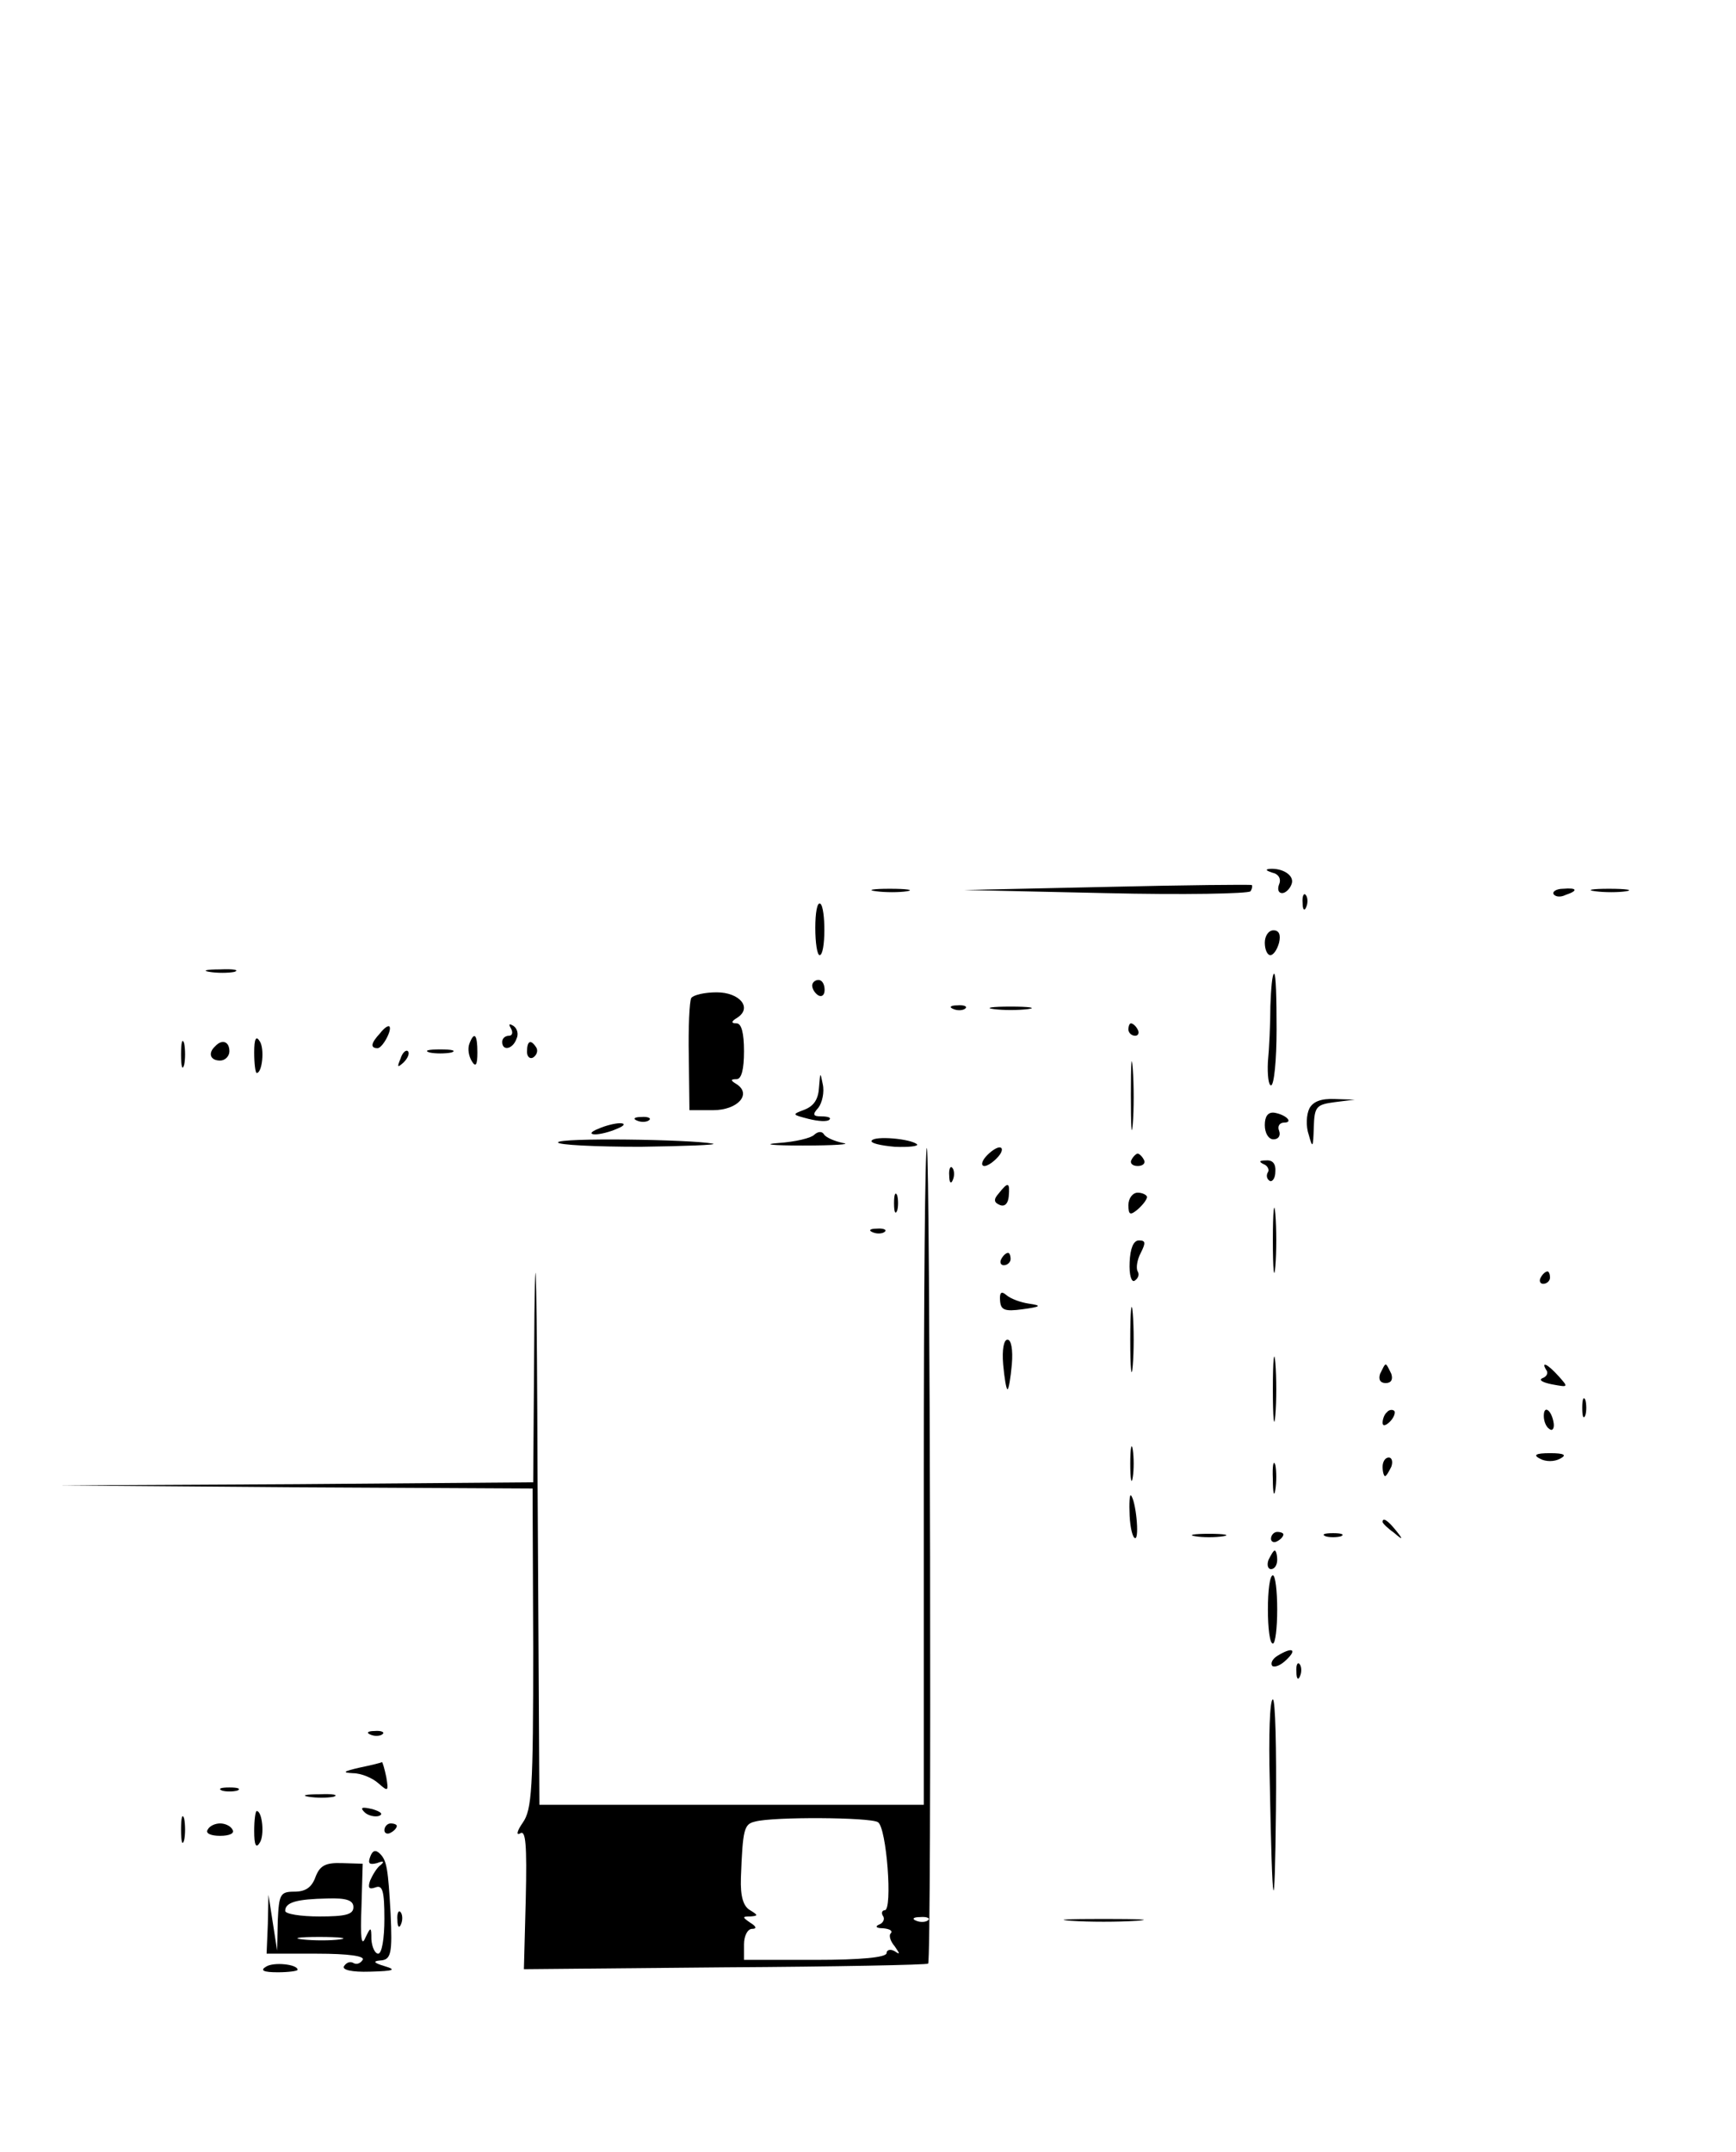 <?xml version="1.0" standalone="no"?>
<!DOCTYPE svg PUBLIC "-//W3C//DTD SVG 20010904//EN"
 "http://www.w3.org/TR/2001/REC-SVG-20010904/DTD/svg10.dtd">
<svg version="1.0" xmlns="http://www.w3.org/2000/svg"
 width="280pt" height="347pt" viewBox="0 0 280 347"
 preserveAspectRatio="xMidYMid meet">

<g transform="translate(0,347) scale(0.1,-0.1)"
fill="#000000" stroke="none">
<path d="M2052 2063 c10 -2 15 -10 11 -19 -3 -8 -1 -14 5 -14 5 0 12 6 15 14
6 14 -14 27 -36 25 -7 -1 -4 -3 5 -6z"/>
<path d="M1785 2040 l-230 -5 228 -5 c126 -3 231 -1 234 3 3 5 3 9 2 10 -2 1
-107 0 -234 -3z"/>
<path d="M1413 2033 c15 -2 37 -2 50 0 12 2 0 4 -28 4 -27 0 -38 -2 -22 -4z"/>
<path d="M2506 2028 c3 -4 11 -5 19 -1 21 7 19 12 -4 10 -11 0 -18 -5 -15 -9z"/>
<path d="M2573 2033 c15 -2 37 -2 50 0 12 2 0 4 -28 4 -27 0 -38 -2 -22 -4z"/>
<path d="M2101 2014 c0 -11 3 -14 6 -6 3 7 2 16 -1 19 -3 4 -6 -2 -5 -13z"/>
<path d="M1315 1974 c0 -24 3 -44 7 -44 10 0 10 77 1 83 -5 3 -8 -15 -8 -39z"/>
<path d="M2040 1950 c0 -11 4 -20 9 -20 5 0 11 9 14 20 3 13 0 20 -9 20 -8 0
-14 -9 -14 -20z"/>
<path d="M338 1903 c12 -2 30 -2 40 0 9 3 -1 5 -23 4 -22 0 -30 -2 -17 -4z"/>
<path d="M2049 1848 c0 -29 -2 -70 -4 -90 -1 -21 1 -38 5 -38 5 0 9 41 9 90 0
50 -1 90 -4 90 -3 0 -5 -24 -6 -52z"/>
<path d="M1310 1881 c0 -6 5 -13 10 -16 6 -3 10 1 10 9 0 9 -4 16 -10 16 -5 0
-10 -4 -10 -9z"/>
<path d="M1115 1861 c-3 -5 -5 -48 -4 -95 l1 -86 38 0 c40 0 63 26 38 42 -10
6 -10 8 0 8 8 0 12 16 12 45 0 29 -4 45 -12 45 -9 0 -9 3 1 9 25 16 4 41 -33
41 -19 0 -37 -4 -41 -9z"/>
<path d="M1538 1843 c7 -3 16 -2 19 1 4 3 -2 6 -13 5 -11 0 -14 -3 -6 -6z"/>
<path d="M1603 1843 c15 -2 39 -2 55 0 15 2 2 4 -28 4 -30 0 -43 -2 -27 -4z"/>
<path d="M613 1804 c-15 -16 -16 -24 -4 -24 8 0 24 30 19 35 -2 2 -9 -3 -15
-11z"/>
<path d="M824 1812 c4 -7 2 -12 -3 -12 -6 0 -11 -4 -11 -10 0 -15 17 -12 23 5
4 8 1 17 -5 21 -7 4 -8 3 -4 -4z"/>
<path d="M1820 1810 c0 -5 5 -10 11 -10 5 0 7 5 4 10 -3 6 -8 10 -11 10 -2 0
-4 -4 -4 -10z"/>
<path d="M292 1770 c0 -19 2 -27 5 -17 2 9 2 25 0 35 -3 9 -5 1 -5 -18z"/>
<path d="M410 1773 c0 -18 2 -33 4 -33 9 0 13 39 5 51 -6 10 -9 4 -9 -18z"/>
<path d="M757 1787 c-3 -8 -1 -20 4 -28 6 -10 9 -7 9 14 0 29 -5 35 -13 14z"/>
<path d="M347 1783 c-12 -11 -8 -23 8 -23 8 0 15 7 15 15 0 16 -12 20 -23 8z"/>
<path d="M850 1774 c0 -8 5 -12 10 -9 6 4 8 11 5 16 -9 14 -15 11 -15 -7z"/>
<path d="M1824 1705 c0 -49 1 -71 3 -48 2 23 2 64 0 90 -2 26 -3 8 -3 -42z"/>
<path d="M646 1763 c-6 -14 -5 -15 5 -6 7 7 10 15 7 18 -3 3 -9 -2 -12 -12z"/>
<path d="M693 1773 c9 -2 25 -2 35 0 9 3 1 5 -18 5 -19 0 -27 -2 -17 -5z"/>
<path d="M1321 1717 c-1 -19 -8 -30 -23 -36 -21 -8 -21 -8 6 -15 16 -4 31 -5
34 -1 3 3 -3 5 -13 5 -14 0 -15 3 -5 14 6 8 10 25 7 38 -4 20 -4 20 -6 -5z"/>
<path d="M2112 1683 c-5 -10 -6 -29 -1 -43 6 -22 7 -21 8 12 1 34 4 37 34 41
l32 4 -32 1 c-22 1 -35 -4 -41 -15z"/>
<path d="M2040 1656 c0 -13 6 -23 14 -23 8 0 12 6 9 14 -3 7 1 13 8 13 16 0 3
13 -16 16 -10 1 -15 -6 -15 -20z"/>
<path d="M1028 1663 c7 -3 16 -2 19 1 4 3 -2 6 -13 5 -11 0 -14 -3 -6 -6z"/>
<path d="M965 1650 c-13 -5 -14 -9 -5 -9 8 0 24 4 35 9 13 5 14 9 5 9 -8 0
-24 -4 -35 -9z"/>
<path d="M1314 1641 c-5 -6 -31 -12 -59 -14 -27 -2 -9 -4 40 -4 50 0 79 2 65
4 -14 3 -28 9 -31 14 -3 5 -9 5 -15 0z"/>
<path d="M900 1628 c0 -4 60 -7 133 -7 72 1 125 3 117 5 -36 7 -250 10 -250 2z"/>
<path d="M1406 1631 c-3 -4 14 -8 37 -10 23 -1 39 1 36 4 -10 9 -68 14 -73 6z"/>
<path d="M862 1353 l-2 -273 -382 -3 -383 -2 382 -3 382 -2 1 -258 c0 -226 -2
-260 -17 -281 -9 -13 -11 -21 -4 -17 9 6 11 -18 9 -106 l-3 -113 325 3 c178 1
326 4 327 6 6 5 3 1309 -2 1315 -3 2 -5 -235 -5 -527 l0 -532 -310 0 -310 0
-3 533 c-1 292 -3 409 -5 260z m554 -821 c14 -8 24 -142 11 -142 -4 0 -6 -4
-3 -9 4 -5 0 -12 -6 -14 -7 -3 -5 -6 6 -6 11 -1 16 -4 13 -8 -4 -3 -1 -13 6
-21 9 -13 9 -14 0 -8 -7 4 -13 2 -13 -3 0 -7 -41 -11 -115 -11 l-115 0 0 25
c0 14 6 25 13 25 8 0 7 4 -3 10 -13 9 -13 10 0 10 13 1 13 2 0 10 -11 6 -16
22 -15 52 3 79 5 87 23 91 29 8 186 7 198 -1z m81 -158 c-3 -3 -12 -4 -19 -1
-8 3 -5 6 6 6 11 1 17 -2 13 -5z"/>
<path d="M1590 1605 c-7 -8 -8 -15 -2 -15 5 0 15 7 22 15 7 8 8 15 2 15 -5 0
-15 -7 -22 -15z"/>
<path d="M1825 1600 c-3 -5 1 -10 10 -10 9 0 13 5 10 10 -3 6 -8 10 -10 10 -2
0 -7 -4 -10 -10z"/>
<path d="M2038 1593 c6 -2 10 -9 7 -13 -3 -5 -2 -11 3 -14 4 -2 9 4 9 15 1 12
-4 19 -15 18 -11 0 -12 -2 -4 -6z"/>
<path d="M1531 1574 c0 -11 3 -14 6 -6 3 7 2 16 -1 19 -3 4 -6 -2 -5 -13z"/>
<path d="M1611 1546 c-9 -10 -8 -15 2 -19 8 -3 13 3 14 14 2 23 -1 24 -16 5z"/>
<path d="M1442 1530 c0 -14 2 -19 5 -12 2 6 2 18 0 25 -3 6 -5 1 -5 -13z"/>
<path d="M1820 1527 c0 -16 3 -17 15 -7 8 7 15 16 15 20 0 3 -7 7 -15 7 -8 0
-15 -9 -15 -20z"/>
<path d="M2053 1470 c0 -47 2 -66 4 -42 2 23 2 61 0 85 -2 23 -4 4 -4 -43z"/>
<path d="M1408 1483 c7 -3 16 -2 19 1 4 3 -2 6 -13 5 -11 0 -14 -3 -6 -6z"/>
<path d="M1822 1435 c-1 -21 3 -33 8 -30 6 4 8 10 5 15 -3 5 -1 19 5 30 8 16
8 20 -3 20 -9 0 -14 -13 -15 -35z"/>
<path d="M1615 1440 c-3 -5 -1 -10 4 -10 6 0 11 5 11 10 0 6 -2 10 -4 10 -3 0
-8 -4 -11 -10z"/>
<path d="M2485 1410 c-3 -5 -1 -10 4 -10 6 0 11 5 11 10 0 6 -2 10 -4 10 -3 0
-8 -4 -11 -10z"/>
<path d="M1613 1373 c1 -15 7 -18 36 -14 30 4 32 6 11 9 -14 2 -30 8 -37 14
-8 7 -11 4 -10 -9z"/>
<path d="M1823 1310 c0 -47 2 -66 4 -42 2 23 2 61 0 85 -2 23 -4 4 -4 -43z"/>
<path d="M1618 1270 c2 -22 5 -40 7 -40 2 0 5 18 7 40 2 24 -1 40 -7 40 -6 0
-9 -16 -7 -40z"/>
<path d="M2053 1230 c0 -47 2 -66 4 -42 2 23 2 61 0 85 -2 23 -4 4 -4 -43z"/>
<path d="M2226 1255 c-3 -9 0 -15 9 -15 9 0 12 6 9 15 -4 8 -7 15 -9 15 -2 0
-5 -7 -9 -15z"/>
<path d="M2494 1261 c4 -5 0 -11 -6 -13 -7 -3 0 -7 15 -10 27 -5 27 -5 11 13
-18 20 -29 25 -20 10z"/>
<path d="M2552 1200 c0 -14 2 -19 5 -12 2 6 2 18 0 25 -3 6 -5 1 -5 -13z"/>
<path d="M2237 1193 c-4 -3 -7 -11 -7 -17 0 -6 5 -5 12 2 6 6 9 14 7 17 -3 3
-9 2 -12 -2z"/>
<path d="M2490 1187 c0 -9 4 -18 9 -21 5 -4 8 1 7 9 -3 21 -16 31 -16 12z"/>
<path d="M1823 1110 c0 -25 2 -35 4 -22 2 12 2 32 0 45 -2 12 -4 2 -4 -23z"/>
<path d="M2484 1118 c9 -5 23 -5 32 0 12 6 7 9 -16 9 -23 0 -28 -3 -16 -9z"/>
<path d="M2053 1085 c0 -22 2 -30 4 -17 2 12 2 30 0 40 -3 9 -5 -1 -4 -23z"/>
<path d="M2230 1105 c0 -8 2 -15 4 -15 2 0 6 7 10 15 3 8 1 15 -4 15 -6 0 -10
-7 -10 -15z"/>
<path d="M1822 1026 c1 -20 5 -36 9 -36 7 0 1 61 -7 69 -2 2 -3 -13 -2 -33z"/>
<path d="M2230 1016 c0 -2 8 -10 18 -17 15 -13 16 -12 3 4 -13 16 -21 21 -21
13z"/>
<path d="M1928 993 c12 -2 32 -2 45 0 12 2 2 4 -23 4 -25 0 -35 -2 -22 -4z"/>
<path d="M2050 989 c0 -5 5 -7 10 -4 6 3 10 8 10 11 0 2 -4 4 -10 4 -5 0 -10
-5 -10 -11z"/>
<path d="M2138 993 c6 -2 18 -2 25 0 6 3 1 5 -13 5 -14 0 -19 -2 -12 -5z"/>
<path d="M2046 955 c-3 -8 -1 -15 4 -15 6 0 10 7 10 15 0 8 -2 15 -4 15 -2 0
-6 -7 -10 -15z"/>
<path d="M2045 875 c0 -30 3 -55 8 -55 4 0 7 25 7 55 0 30 -3 55 -7 55 -5 0
-8 -25 -8 -55z"/>
<path d="M2060 800 c-8 -5 -11 -12 -8 -16 4 -3 14 1 23 10 18 17 9 21 -15 6z"/>
<path d="M2091 774 c0 -11 3 -14 6 -6 3 7 2 16 -1 19 -3 4 -6 -2 -5 -13z"/>
<path d="M2048 598 c4 -217 8 -235 10 -45 1 97 -1 177 -5 177 -5 0 -7 -60 -5
-132z"/>
<path d="M598 673 c7 -3 16 -2 19 1 4 3 -2 6 -13 5 -11 0 -14 -3 -6 -6z"/>
<path d="M580 620 c-26 -6 -29 -8 -11 -9 14 0 32 -8 41 -16 16 -14 17 -14 13
10 -3 14 -6 24 -7 24 0 -1 -17 -5 -36 -9z"/>
<path d="M358 583 c6 -2 18 -2 25 0 6 3 1 5 -13 5 -14 0 -19 -2 -12 -5z"/>
<path d="M498 573 c12 -2 30 -2 40 0 9 3 -1 5 -23 4 -22 0 -30 -2 -17 -4z"/>
<path d="M588 548 c5 -5 16 -8 23 -6 8 3 3 7 -10 11 -17 4 -21 3 -13 -5z"/>
<path d="M292 520 c0 -19 2 -27 5 -17 2 9 2 25 0 35 -3 9 -5 1 -5 -18z"/>
<path d="M410 518 c0 -23 3 -29 9 -19 8 12 4 51 -5 51 -2 0 -4 -15 -4 -32z"/>
<path d="M335 520 c-4 -6 5 -10 20 -10 15 0 24 4 20 10 -3 6 -12 10 -20 10 -8
0 -17 -4 -20 -10z"/>
<path d="M620 519 c0 -5 5 -7 10 -4 6 3 10 8 10 11 0 2 -4 4 -10 4 -5 0 -10
-5 -10 -11z"/>
<path d="M597 476 c-4 -11 -1 -13 11 -10 10 4 13 3 6 -3 -6 -4 -13 -16 -17
-25 -4 -12 -2 -15 9 -11 11 4 14 -6 14 -51 0 -31 -4 -56 -10 -56 -5 0 -10 10
-11 23 0 21 -1 21 -10 2 -6 -14 -8 1 -6 50 l2 70 -33 1 c-27 1 -36 -4 -43 -22
-6 -17 -16 -24 -34 -24 -23 0 -25 -4 -27 -47 l-1 -48 -7 45 -7 45 -1 -47 -2
-48 81 0 c52 0 78 -4 74 -10 -4 -6 -10 -8 -15 -5 -5 3 -11 1 -15 -5 -4 -6 12
-10 42 -9 39 1 43 3 23 9 -17 5 -19 8 -7 9 18 1 20 11 17 76 -4 71 -6 85 -17
96 -7 7 -12 6 -16 -5z m-27 -81 c0 -12 -13 -15 -55 -15 -30 0 -55 4 -55 9 0
14 19 19 68 20 31 1 42 -3 42 -14z m-22 -52 c-15 -2 -42 -2 -60 0 -18 2 -6 4
27 4 33 0 48 -2 33 -4z"/>
<path d="M641 374 c0 -11 3 -14 6 -6 3 7 2 16 -1 19 -3 4 -6 -2 -5 -13z"/>
<path d="M1728 373 c28 -2 76 -2 105 0 28 2 5 3 -53 3 -58 0 -81 -1 -52 -3z"/>
<path d="M429 299 c-10 -6 -4 -9 19 -9 17 0 32 2 32 4 0 9 -39 13 -51 5z"/>
</g>
</svg>
